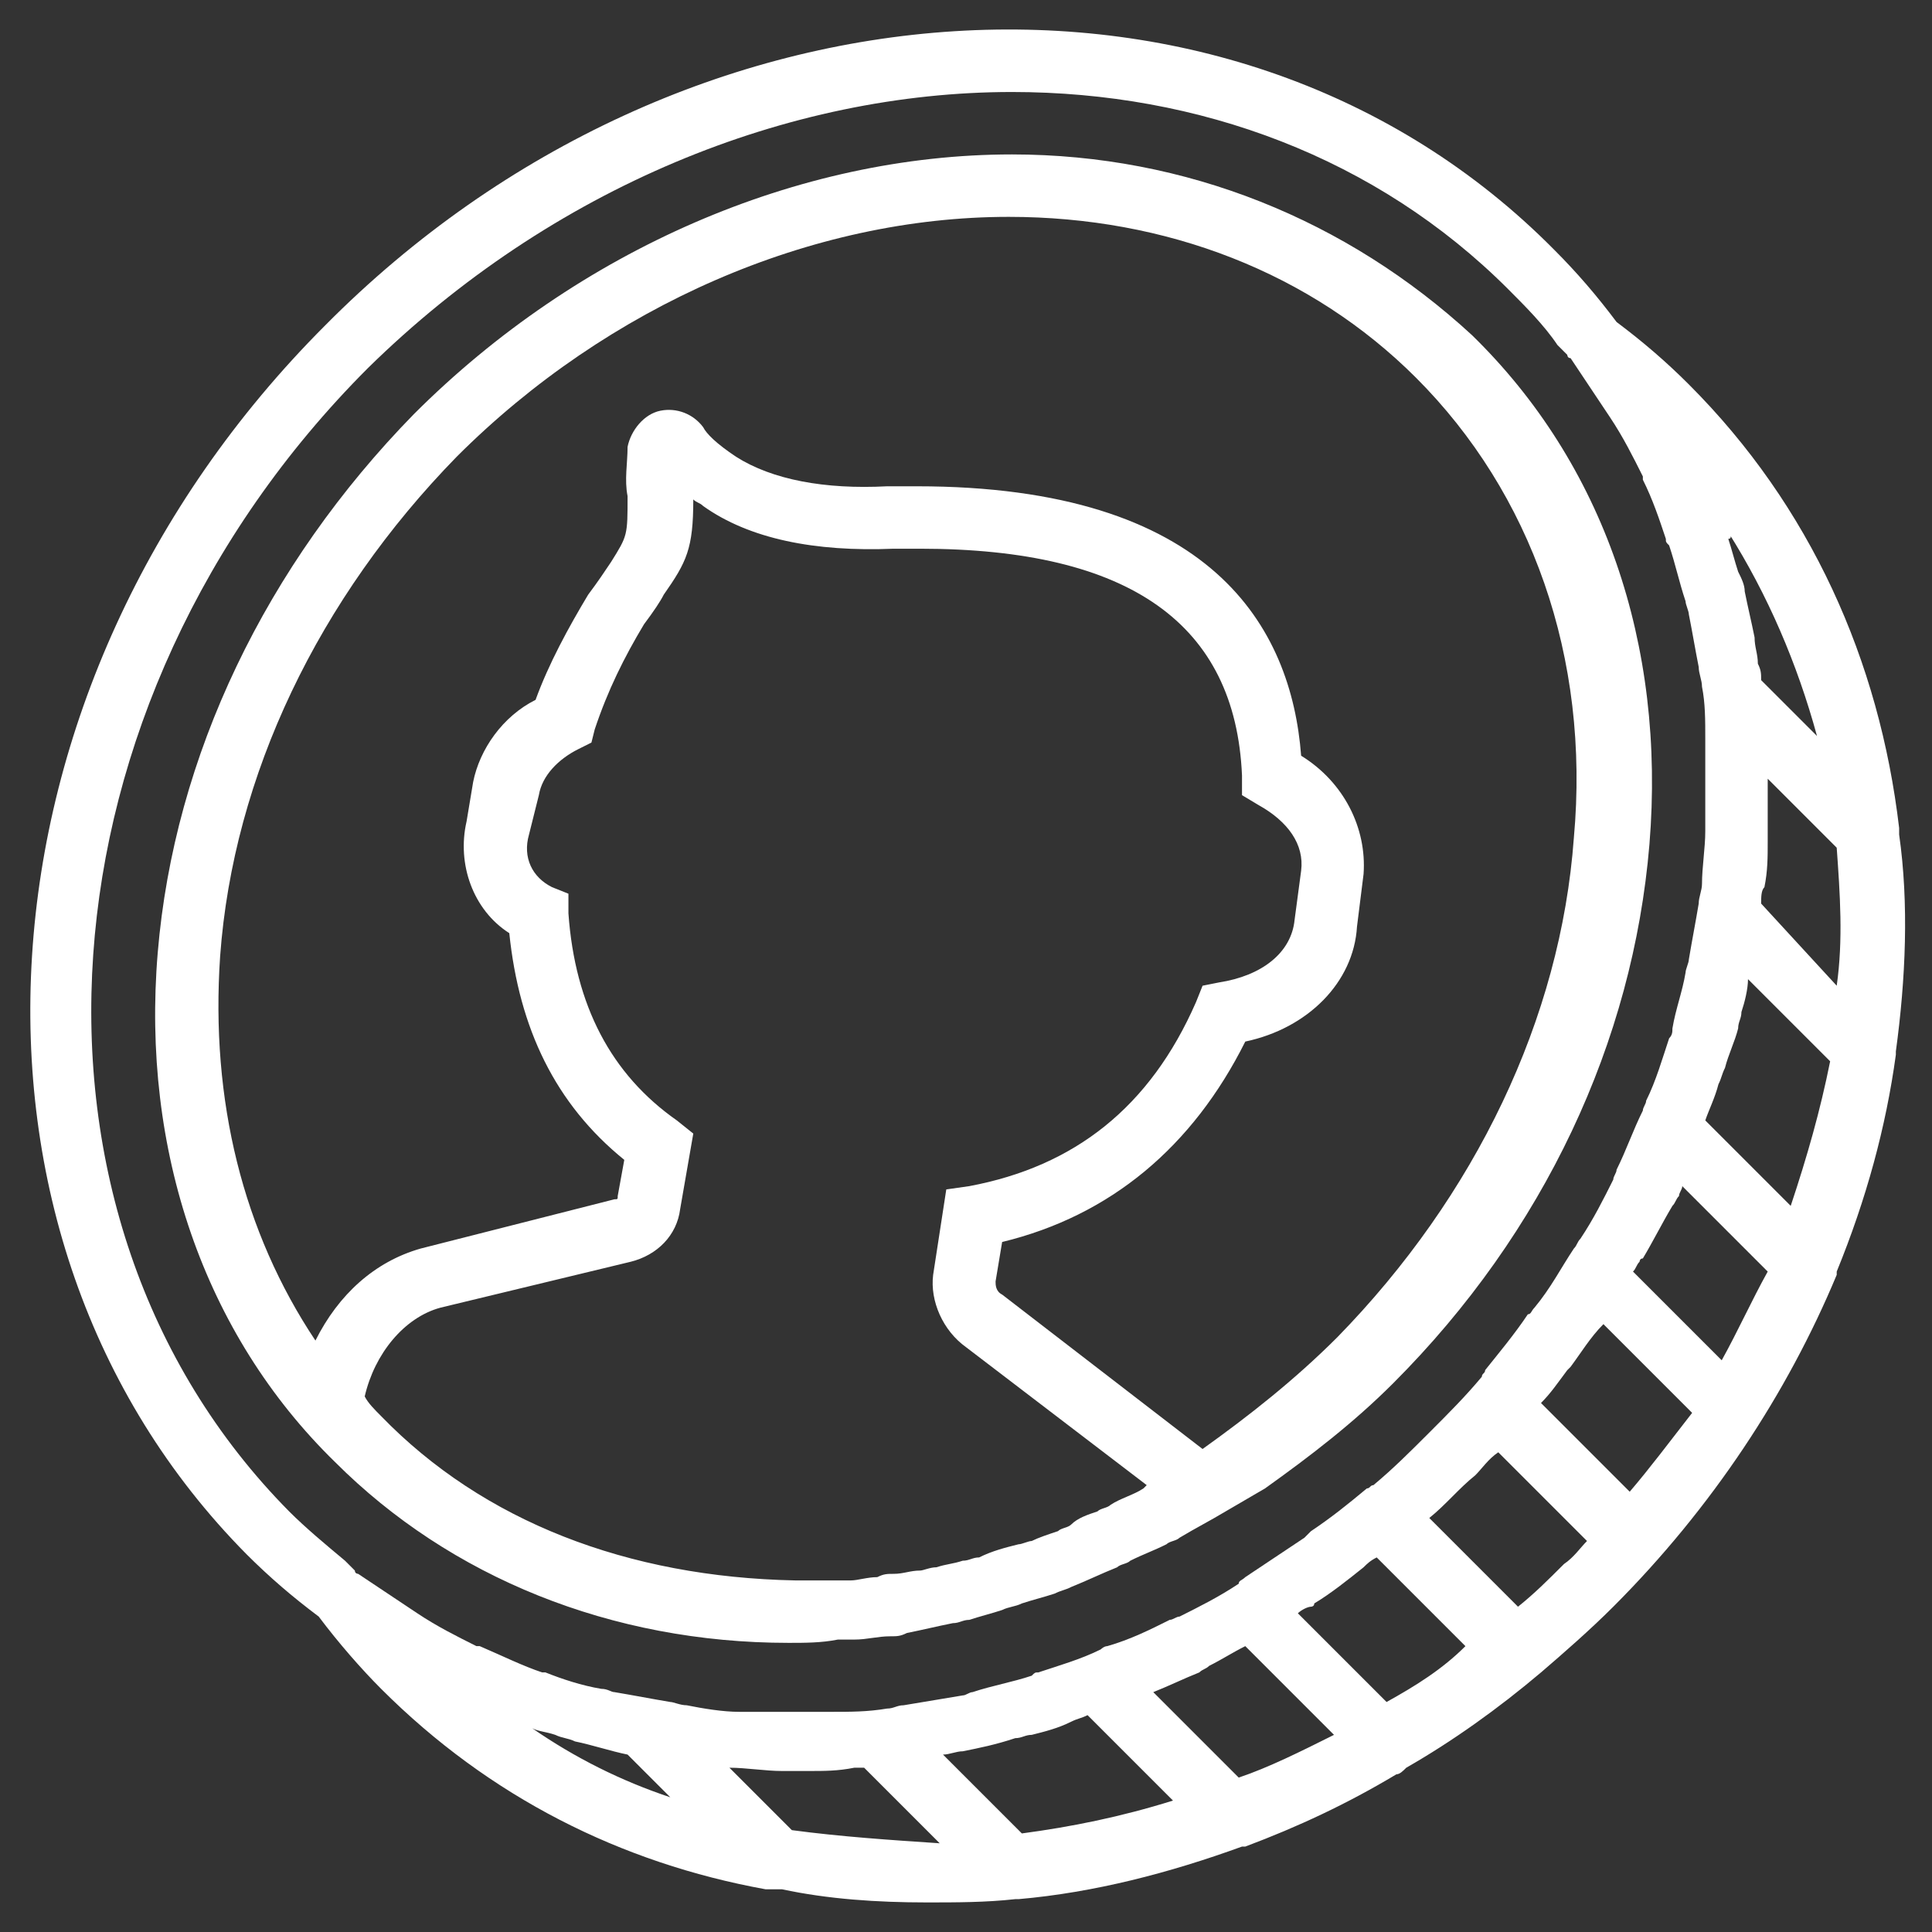 <?xml version="1.0" encoding="utf-8"?>
<!-- Generator: Adobe Illustrator 25.0.0, SVG Export Plug-In . SVG Version: 6.00 Build 0)  -->
<svg version="1.1" id="Capa_1" xmlns="http://www.w3.org/2000/svg" xmlns:xlink="http://www.w3.org/1999/xlink" x="0px" y="0px"
	 viewBox="0 0 58.8 58.8" style="enable-background:new 0 0 58.8 58.8;" xml:space="preserve">
<rect x="0" y="0" width="58.8" height="58.8" fill="#333333" stroke="none"/>
<style type="text/css">
	.st0{fill:#FFFFFF;}
</style>
<g>
	<path class="st0" d="M57.7,32c0.3-2.2,0.4-4.5,0.1-6.6c0-0.1,0-0.1,0-0.2c-0.6-5.1-2.7-9.8-6.4-13.5c-0.7-0.7-1.4-1.3-2.2-1.9
		c-0.6-0.8-1.2-1.5-1.9-2.2C37.6-2.2,20.8-1.1,9.9,9.9c-11,11-12,27.7-2.4,37.4c0.7,0.7,1.4,1.3,2.2,1.9c0.6,0.8,1.3,1.6,1.9,2.2
		c3.3,3.3,7.3,5.3,11.7,6.1c0,0,0,0,0.1,0c0.1,0,0.2,0,0.3,0c0,0,0,0,0.1,0c0,0,0,0,0,0c1.4,0.3,2.9,0.4,4.4,0.4
		c0.9,0,1.8,0,2.7-0.1c0,0,0,0,0,0c0,0,0.1,0,0.1,0c2.3-0.2,4.6-0.8,6.8-1.6c0,0,0.1,0,0.1,0c1.6-0.6,3.1-1.3,4.6-2.2
		c0.1,0,0.2-0.1,0.3-0.2c1.4-0.8,2.8-1.8,4.1-2.9c0,0,0,0,0,0c0,0,0,0,0,0c0.7-0.6,1.5-1.3,2.2-2c3-3,5.3-6.5,6.8-10.1
		c0,0,0-0.1,0-0.1c0.9-2.2,1.5-4.4,1.8-6.6C57.7,32.1,57.7,32,57.7,32z M54.5,36.7l-2.6-2.6c0.1-0.3,0.3-0.7,0.4-1.1
		c0.1-0.2,0.1-0.3,0.2-0.5c0.1-0.4,0.3-0.8,0.4-1.2c0-0.2,0.1-0.3,0.1-0.5c0.1-0.3,0.2-0.7,0.2-1l2.5,2.5
		C55.4,33.8,55,35.2,54.5,36.7z M52.4,41.4l-2.7-2.7c0.1-0.1,0.1-0.2,0.2-0.3c0,0,0-0.1,0.1-0.1c0.3-0.5,0.6-1.1,0.9-1.6
		c0.1-0.1,0.1-0.2,0.2-0.3c0-0.1,0.1-0.2,0.1-0.3l2.6,2.6C53.3,39.6,52.9,40.5,52.4,41.4z M49.6,45.4l-2.7-2.7
		c0.3-0.3,0.5-0.6,0.8-1c0,0,0,0,0.1-0.1c0.3-0.4,0.6-0.9,1-1.3l2.7,2.7C50.8,43.9,50.2,44.7,49.6,45.4z M53.6,27.5
		c0-0.2,0-0.4,0.1-0.5c0.1-0.5,0.1-0.9,0.1-1.4c0-0.3,0-0.5,0-0.8c0-0.3,0-0.5,0-0.8c0-0.1,0-0.2,0-0.3l2.1,2.1
		c0.1,1.4,0.2,2.8,0,4.2L53.6,27.5z M52.6,16.2c1.2,1.9,2.1,4,2.7,6.2l-1.7-1.7c0-0.2,0-0.3-0.1-0.5c0-0.3-0.1-0.5-0.1-0.8
		c-0.1-0.5-0.2-0.9-0.3-1.4c0-0.2-0.1-0.4-0.2-0.6c-0.1-0.3-0.2-0.7-0.3-1C52.7,16.4,52.7,16.3,52.6,16.2z M11.2,11.2
		C16.8,5.7,24,2.8,30.8,2.8c5.7,0,11.1,2,15.1,6c0.5,0.5,1.1,1.1,1.5,1.7l0.3,0.3c0,0,0,0.1,0.1,0.1c0.4,0.6,0.8,1.2,1.2,1.8
		c0,0,0,0,0,0c0.4,0.6,0.7,1.2,1,1.8c0,0,0,0.1,0,0.1c0.3,0.6,0.5,1.2,0.7,1.8c0,0.1,0,0.1,0.1,0.2c0.2,0.6,0.3,1.1,0.5,1.7
		c0,0.1,0.1,0.3,0.1,0.4c0.1,0.5,0.2,1.1,0.3,1.6c0,0.2,0.1,0.4,0.1,0.6c0.1,0.5,0.1,1,0.1,1.6c0,0.2,0,0.4,0,0.6c0,0.5,0,1,0,1.6
		c0,0.2,0,0.4,0,0.6c0,0.5-0.1,1.1-0.1,1.6c0,0.2-0.1,0.4-0.1,0.6c-0.1,0.6-0.2,1.1-0.3,1.7c0,0.1-0.1,0.3-0.1,0.4
		c-0.1,0.6-0.3,1.1-0.4,1.7c0,0.1,0,0.2-0.1,0.3c-0.2,0.6-0.4,1.3-0.7,1.9c0,0.1-0.1,0.2-0.1,0.3c-0.3,0.6-0.5,1.2-0.8,1.8
		c0,0.1-0.1,0.2-0.1,0.3c-0.3,0.6-0.6,1.2-1,1.8c-0.1,0.1-0.1,0.2-0.2,0.3c-0.4,0.6-0.7,1.2-1.2,1.8c-0.1,0.1-0.1,0.2-0.2,0.2
		c-0.4,0.6-0.9,1.2-1.3,1.7c0,0.1-0.1,0.1-0.1,0.2c-0.5,0.6-1,1.1-1.6,1.7c-0.6,0.6-1.1,1.1-1.7,1.6c-0.1,0-0.1,0.1-0.2,0.1
		c-0.6,0.5-1.1,0.9-1.7,1.3c-0.1,0.1-0.1,0.1-0.2,0.2c-0.6,0.4-1.2,0.8-1.8,1.2c-0.1,0.1-0.2,0.1-0.2,0.2c-0.6,0.4-1.2,0.7-1.8,1
		c-0.1,0-0.2,0.1-0.3,0.1c-0.6,0.3-1.2,0.6-1.9,0.8c-0.1,0-0.2,0.1-0.2,0.1c-0.6,0.3-1.3,0.5-1.9,0.7c-0.1,0-0.1,0-0.2,0.1
		c-0.6,0.2-1.2,0.3-1.8,0.5c-0.1,0-0.2,0.1-0.3,0.1c-0.6,0.1-1.2,0.2-1.8,0.3c-0.2,0-0.3,0.1-0.5,0.1c-0.6,0.1-1.1,0.1-1.7,0.1
		c-0.2,0-0.4,0-0.6,0c-0.5,0-1.1,0-1.6,0c-0.2,0-0.4,0-0.6,0c-0.5,0-1.1-0.1-1.6-0.2c-0.2,0-0.4-0.1-0.5-0.1
		c-0.6-0.1-1.1-0.2-1.7-0.3c-0.1,0-0.2-0.1-0.4-0.1c-0.6-0.1-1.2-0.3-1.7-0.5c0,0-0.1,0-0.1,0c-0.6-0.2-1.2-0.5-1.9-0.8
		c0,0,0,0-0.1,0c-0.6-0.3-1.2-0.6-1.8-1c0,0,0,0,0,0c-0.6-0.4-1.2-0.8-1.8-1.2c0,0-0.1,0-0.1-0.1l-0.3-0.3c-0.6-0.5-1.2-1-1.7-1.5
		C-0.1,37,1,21.4,11.2,11.2z M42.2,51.8l-2.7-2.7c0.1-0.1,0.3-0.2,0.4-0.2c0,0,0.1,0,0.1-0.1c0.5-0.3,1-0.7,1.5-1.1
		c0.1-0.1,0.2-0.2,0.4-0.3c0,0,0,0,0,0l2.7,2.7C43.9,50.8,43.1,51.3,42.2,51.8z M37.7,54.1l-2.6-2.6c0.5-0.2,0.9-0.4,1.4-0.6
		c0.1-0.1,0.2-0.1,0.3-0.2c0.4-0.2,0.7-0.4,1.1-0.6l2.7,2.7C39.6,53.3,38.6,53.8,37.7,54.1z M31.1,55.8l-2.4-2.4
		c0.2,0,0.4-0.1,0.6-0.1c0.5-0.1,1-0.2,1.6-0.4c0.2,0,0.3-0.1,0.5-0.1c0.4-0.1,0.8-0.2,1.2-0.4c0.2-0.1,0.3-0.1,0.5-0.2l2.6,2.6
		C34.1,55.3,32.6,55.6,31.1,55.8z M16.9,52.8c0.2,0.1,0.4,0.1,0.6,0.2c0.5,0.1,1.1,0.3,1.6,0.4l1.3,1.3c-1.5-0.5-2.9-1.2-4.2-2.1
		C16.4,52.7,16.6,52.7,16.9,52.8z M24.1,55.7l-1.9-1.9c0.5,0,1.1,0.1,1.6,0.1c0,0,0.1,0,0.1,0c0.2,0,0.4,0,0.7,0
		c0.5,0,0.9,0,1.4-0.1c0.1,0,0.2,0,0.3,0l2.3,2.3C27.1,56,25.6,55.9,24.1,55.7z M46.2,48.9l-2.7-2.7c0,0,0,0,0,0
		c0.5-0.4,0.9-0.9,1.4-1.3c0.2-0.2,0.4-0.5,0.7-0.7l2.7,2.7c-0.2,0.2-0.4,0.5-0.7,0.7C47.1,48.1,46.7,48.5,46.2,48.9z"/>
	<path class="st0" d="M24,50c0.5,0,1,0,1.5-0.1c0.2,0,0.3,0,0.5,0c0.4,0,0.7-0.1,1.1-0.1c0.2,0,0.3,0,0.5-0.1
		c0.5-0.1,0.9-0.2,1.4-0.3c0.2,0,0.3-0.1,0.5-0.1c0.3-0.1,0.7-0.2,1-0.3c0.2-0.1,0.4-0.1,0.6-0.2c0.3-0.1,0.7-0.2,1-0.3
		c0.2-0.1,0.3-0.1,0.5-0.2c0.5-0.2,0.9-0.4,1.4-0.6c0.1-0.1,0.3-0.1,0.4-0.2c0.4-0.2,0.7-0.3,1.1-0.5c0.1-0.1,0.3-0.1,0.4-0.2
		c0.5-0.3,0.9-0.5,1.4-0.8c0,0,0,0,0,0l1.2-0.7l0,0c1.4-1,2.7-2,3.9-3.2c4.6-4.6,7.3-10.4,7.8-16.4c0.5-6.1-1.4-11.6-5.4-15.5
		C41,6.7,36.1,4.7,30.8,4.7c-6.5,0-13.2,2.9-18.2,7.9C8.1,17.2,5.3,23,4.8,29C4.3,35,6.2,40.6,10.2,44.5C13.7,48,18.6,50,24,50z
		 M11.6,43.1c-0.2-0.2-0.4-0.4-0.5-0.6c0.3-1.3,1.2-2.4,2.3-2.7l5.8-1.4c0.8-0.2,1.4-0.8,1.5-1.6l0.4-2.3l-0.5-0.4
		c-2-1.4-3.1-3.5-3.3-6.3l0-0.6L16.8,27c-0.6-0.3-0.9-0.9-0.7-1.6l0.3-1.2c0.1-0.6,0.6-1.1,1.2-1.4l0.4-0.2l0.1-0.4
		c0.4-1.2,0.9-2.2,1.5-3.2c0.3-0.4,0.5-0.7,0.6-0.9c0.7-1,0.9-1.4,0.9-2.9c0.1,0.1,0.2,0.1,0.3,0.2c1.4,1,3.4,1.4,5.8,1.3
		c0.2,0,0.5,0,0.8,0c6.4,0,9.6,2.3,9.8,6.9l0,0.6l0.5,0.3c0.9,0.5,1.4,1.2,1.3,2L39.4,28c-0.1,1-1,1.7-2.3,1.9l-0.5,0.1l-0.2,0.5
		c-1.4,3.2-3.7,5-6.9,5.6l-0.7,0.1l-0.4,2.6c-0.1,0.8,0.3,1.7,1,2.2l5.5,4.2c0,0-0.1,0.1-0.1,0.1c-0.3,0.2-0.7,0.3-1,0.5
		c-0.1,0.1-0.3,0.1-0.4,0.2c-0.3,0.1-0.6,0.2-0.8,0.4c-0.1,0.1-0.3,0.1-0.4,0.2c-0.3,0.1-0.6,0.2-0.8,0.3c-0.1,0-0.3,0.1-0.4,0.1
		c-0.4,0.1-0.8,0.2-1.2,0.4c-0.2,0-0.3,0.1-0.5,0.1c-0.3,0.1-0.5,0.1-0.8,0.2c-0.2,0-0.4,0.1-0.5,0.1c-0.3,0-0.5,0.1-0.8,0.1
		c-0.2,0-0.3,0-0.5,0.1c-0.3,0-0.6,0.1-0.8,0.1c-0.1,0-0.3,0-0.4,0c-0.4,0-0.8,0-1.3,0C19.1,48,14.7,46.3,11.6,43.1z M6.7,29.1
		c0.4-5.5,3-10.9,7.2-15.2c4.6-4.6,10.8-7.3,16.8-7.3c4.8,0,9.2,1.7,12.4,4.9c3.5,3.5,5.3,8.5,4.8,14c-0.4,5.5-3,10.9-7.2,15.2
		c-1.3,1.3-2.7,2.4-4.1,3.4l-6.1-4.7c-0.2-0.1-0.2-0.3-0.2-0.4l0.2-1.2c3.3-0.8,5.8-2.9,7.4-6.1c1.9-0.4,3.3-1.8,3.4-3.5l0.2-1.6
		c0.1-1.4-0.6-2.8-1.9-3.6c-0.3-3.9-2.7-8.2-11.7-8.2c-0.3,0-0.6,0-0.9,0c-1.9,0.1-3.5-0.2-4.6-0.9c-0.6-0.4-0.9-0.7-1-0.9
		c-0.3-0.4-0.8-0.6-1.3-0.5c-0.5,0.1-0.9,0.6-1,1.1c0,0.5-0.1,1,0,1.5c0,1.2,0,1.2-0.5,2c-0.2,0.3-0.4,0.6-0.7,1
		c-0.6,1-1.2,2.1-1.6,3.2c-1,0.5-1.7,1.5-1.9,2.5L14.2,25c-0.3,1.3,0.2,2.7,1.3,3.4c0.3,2.9,1.4,5.2,3.5,6.9l-0.2,1.1
		c0,0.1,0,0.1-0.1,0.1L12.8,38c-1.4,0.4-2.5,1.4-3.2,2.8C7.4,37.5,6.4,33.5,6.7,29.1z"/>
</g>
</svg>

